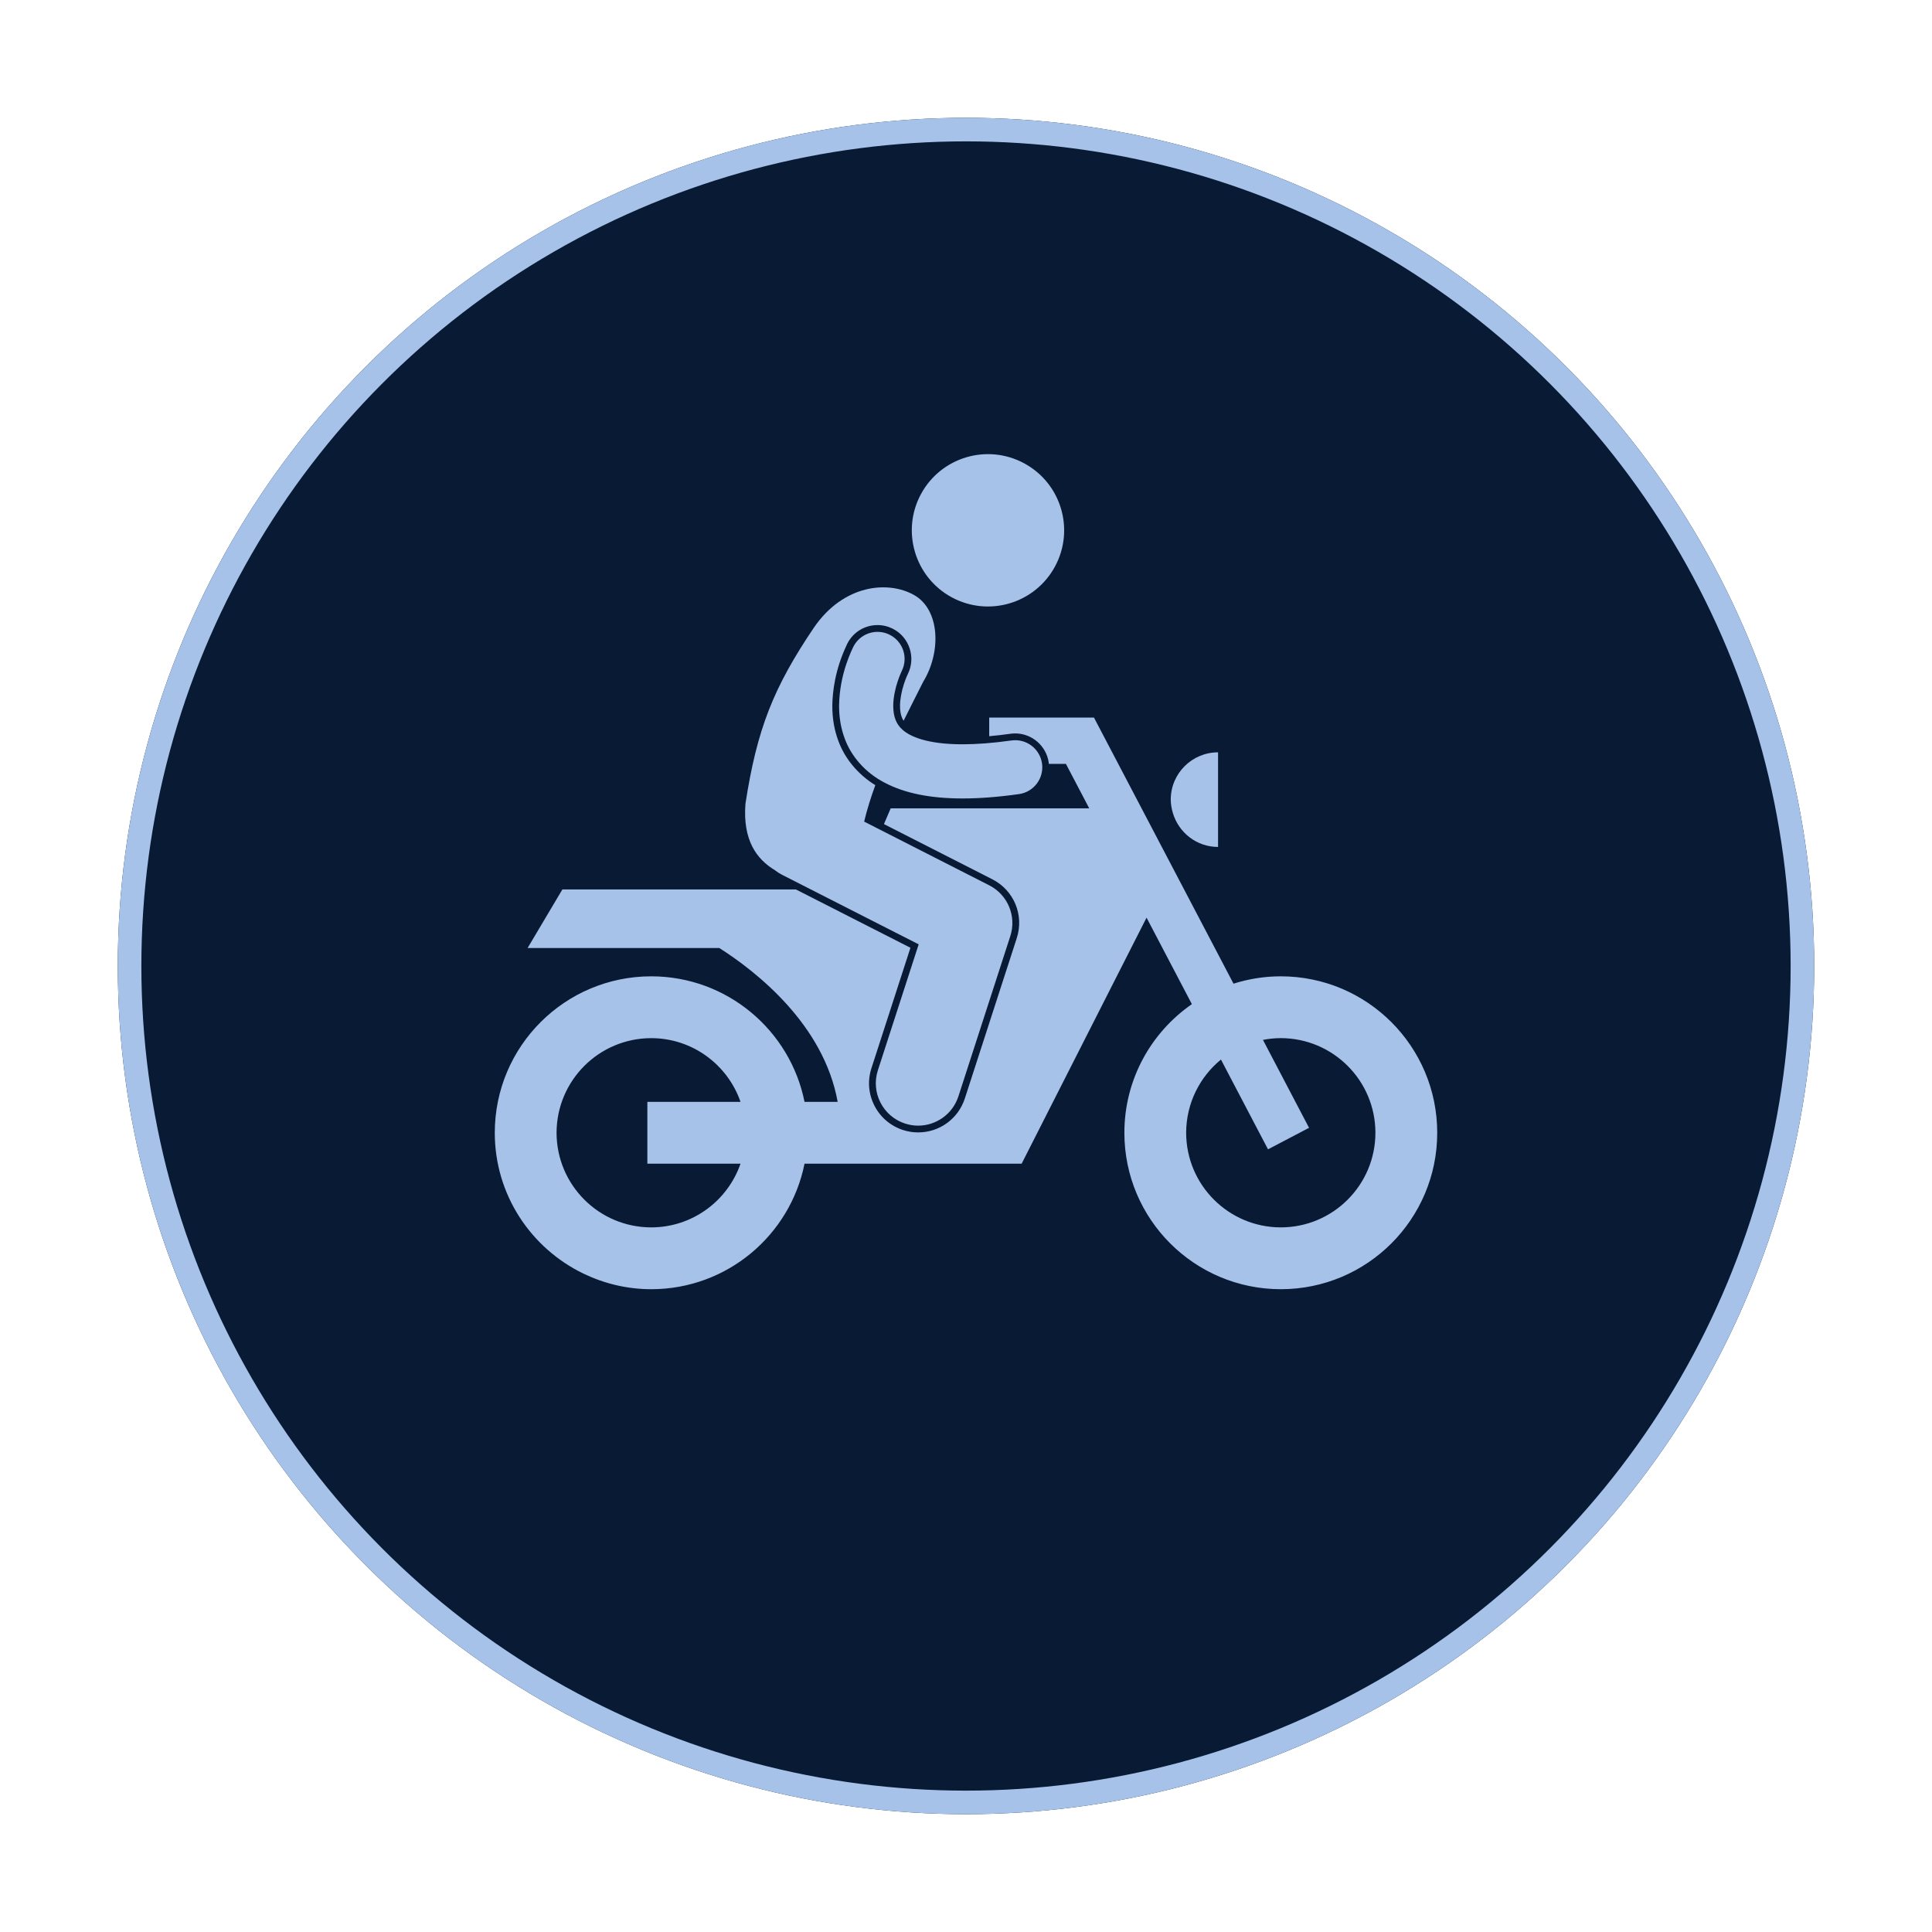 <svg width="82" height="82" viewBox="0 0 82 82" fill="none" xmlns="http://www.w3.org/2000/svg">
<g filter="url(#filter0_d_1625_4997)">
<circle cx="41" cy="37" r="36" fill="#081A34"/>
<circle cx="41" cy="37" r="35.5" stroke="#A6C2E9"/>
</g>
<g clip-path="url(#clip0_1625_4997)">
<path d="M27.64 41.438C23.972 41.44 21 44.411 21 48.079C21 50.713 22.538 52.981 24.762 54.055C25.633 54.475 26.607 54.718 27.64 54.718C30.858 54.717 33.539 52.428 34.147 49.39H43.362L48.663 38.948L50.587 42.619C48.857 43.818 47.722 45.814 47.722 48.079C47.722 51.745 50.694 54.717 54.362 54.718C58.029 54.717 61 51.745 61 48.079C61 44.411 58.028 41.44 54.362 41.438C53.661 41.438 52.987 41.549 52.354 41.75L46.431 30.455H41.985V31.247C42.274 31.221 42.573 31.188 42.888 31.143C42.954 31.134 43.022 31.129 43.09 31.129C43.8 31.129 44.411 31.661 44.511 32.365C44.514 32.385 44.514 32.403 44.516 32.422H45.241L46.23 34.308H37.804L37.517 34.977L42.118 37.32C43.036 37.788 43.472 38.839 43.154 39.819L40.951 46.621C40.672 47.483 39.875 48.063 38.969 48.063C38.751 48.063 38.535 48.029 38.327 47.961C37.797 47.789 37.366 47.422 37.113 46.926C36.86 46.43 36.815 45.866 36.987 45.337L38.642 40.226L33.781 37.751H23.869L22.393 40.236L30.529 40.236C32.123 41.252 34.965 43.491 35.553 46.767H34.147C33.539 43.728 30.858 41.44 27.64 41.438ZM31.43 49.39C30.885 50.962 29.397 52.091 27.64 52.094C25.421 52.091 23.627 50.296 23.622 48.079C23.627 45.86 25.421 44.066 27.64 44.062C29.397 44.065 30.886 45.195 31.43 46.767H27.476V49.39H31.43V49.39ZM51.821 44.971L53.818 48.781L55.56 47.868L53.604 44.136C53.849 44.089 54.103 44.062 54.362 44.061C56.579 44.066 58.374 45.86 58.377 48.079C58.374 50.296 56.579 52.091 54.362 52.094C52.143 52.091 50.349 50.295 50.344 48.079C50.347 46.825 50.922 45.707 51.821 44.971Z" fill="#A6C2E9"/>
<path d="M51.698 35.947V31.931C50.589 31.931 49.69 32.83 49.69 33.939C49.69 34.136 49.727 34.323 49.779 34.504C50.025 35.336 50.786 35.947 51.698 35.947Z" fill="#A6C2E9"/>
<path d="M44.774 24.05C45.626 22.481 45.044 20.518 43.474 19.667C41.905 18.815 39.943 19.397 39.091 20.966C38.24 22.535 38.822 24.498 40.391 25.35C41.96 26.201 43.922 25.619 44.774 24.05Z" fill="#A6C2E9"/>
<path d="M37.26 45.425C36.954 46.369 37.471 47.382 38.415 47.688C38.599 47.747 38.785 47.776 38.969 47.776C39.727 47.776 40.431 47.292 40.678 46.532L42.881 39.73C43.153 38.889 42.775 37.977 41.987 37.576L36.677 34.871C36.801 34.354 36.964 33.836 37.151 33.325C36.426 32.877 35.864 32.211 35.587 31.458C35.414 31.003 35.326 30.5 35.326 29.966C35.332 29.36 35.442 28.422 35.936 27.376L35.953 27.339L35.956 27.331L35.963 27.317C36.209 26.832 36.701 26.53 37.245 26.53C37.47 26.53 37.694 26.584 37.895 26.686C38.599 27.044 38.882 27.909 38.528 28.614L38.526 28.619L38.522 28.628C38.515 28.641 38.504 28.666 38.49 28.699C38.465 28.755 38.418 28.87 38.369 29.019C38.262 29.344 38.198 29.697 38.2 29.964C38.199 30.147 38.225 30.311 38.274 30.439C38.295 30.492 38.319 30.541 38.351 30.591C38.645 29.995 38.934 29.437 39.183 28.937C39.96 27.667 39.895 25.874 38.794 25.253C37.692 24.633 35.801 24.802 34.544 26.639C32.832 29.174 32.128 30.937 31.639 34.114C31.52 35.655 32.109 36.465 32.889 36.934C32.98 37.007 33.081 37.072 33.189 37.127V37.127L38.991 40.081L37.26 45.425Z" fill="#A6C2E9"/>
<path d="M38.006 30.542C37.944 30.38 37.912 30.184 37.912 29.965C37.911 29.616 37.999 29.221 38.096 28.93C38.144 28.784 38.192 28.664 38.226 28.585C38.243 28.546 38.255 28.517 38.264 28.5C38.267 28.492 38.27 28.487 38.271 28.485C38.556 27.919 38.33 27.23 37.765 26.943C37.199 26.655 36.507 26.881 36.22 27.447L36.219 27.447C36.188 27.53 35.627 28.57 35.613 29.965C35.614 30.4 35.675 30.878 35.857 31.359C36.124 32.083 36.706 32.787 37.555 33.224C38.404 33.668 39.478 33.888 40.856 33.889C41.564 33.889 42.356 33.83 43.249 33.704C43.877 33.616 44.315 33.034 44.227 32.406C44.138 31.777 43.557 31.339 42.928 31.428C42.123 31.541 41.435 31.59 40.856 31.59C39.338 31.591 38.615 31.251 38.312 30.978C38.154 30.838 38.07 30.705 38.006 30.542Z" fill="#A6C2E9"/>
</g>
<defs>
<filter id="filter0_d_1625_4997" x="0" y="0" width="82" height="82" filterUnits="userSpaceOnUse" color-interpolation-filters="sRGB">
<feFlood flood-opacity="0" result="BackgroundImageFix"/>
<feColorMatrix in="SourceAlpha" type="matrix" values="0 0 0 0 0 0 0 0 0 0 0 0 0 0 0 0 0 0 127 0" result="hardAlpha"/>
<feOffset dy="4"/>
<feGaussianBlur stdDeviation="2.5"/>
<feColorMatrix type="matrix" values="0 0 0 0 0 0 0 0 0 0 0 0 0 0 0 0 0 0 0.05 0"/>
<feBlend mode="normal" in2="BackgroundImageFix" result="effect1_dropShadow_1625_4997"/>
<feBlend mode="normal" in="SourceGraphic" in2="effect1_dropShadow_1625_4997" result="shape"/>
</filter>
<clipPath id="clip0_1625_4997">
<rect width="40" height="40" fill="white" transform="translate(21 17)"/>
</clipPath>
</defs>
</svg>
